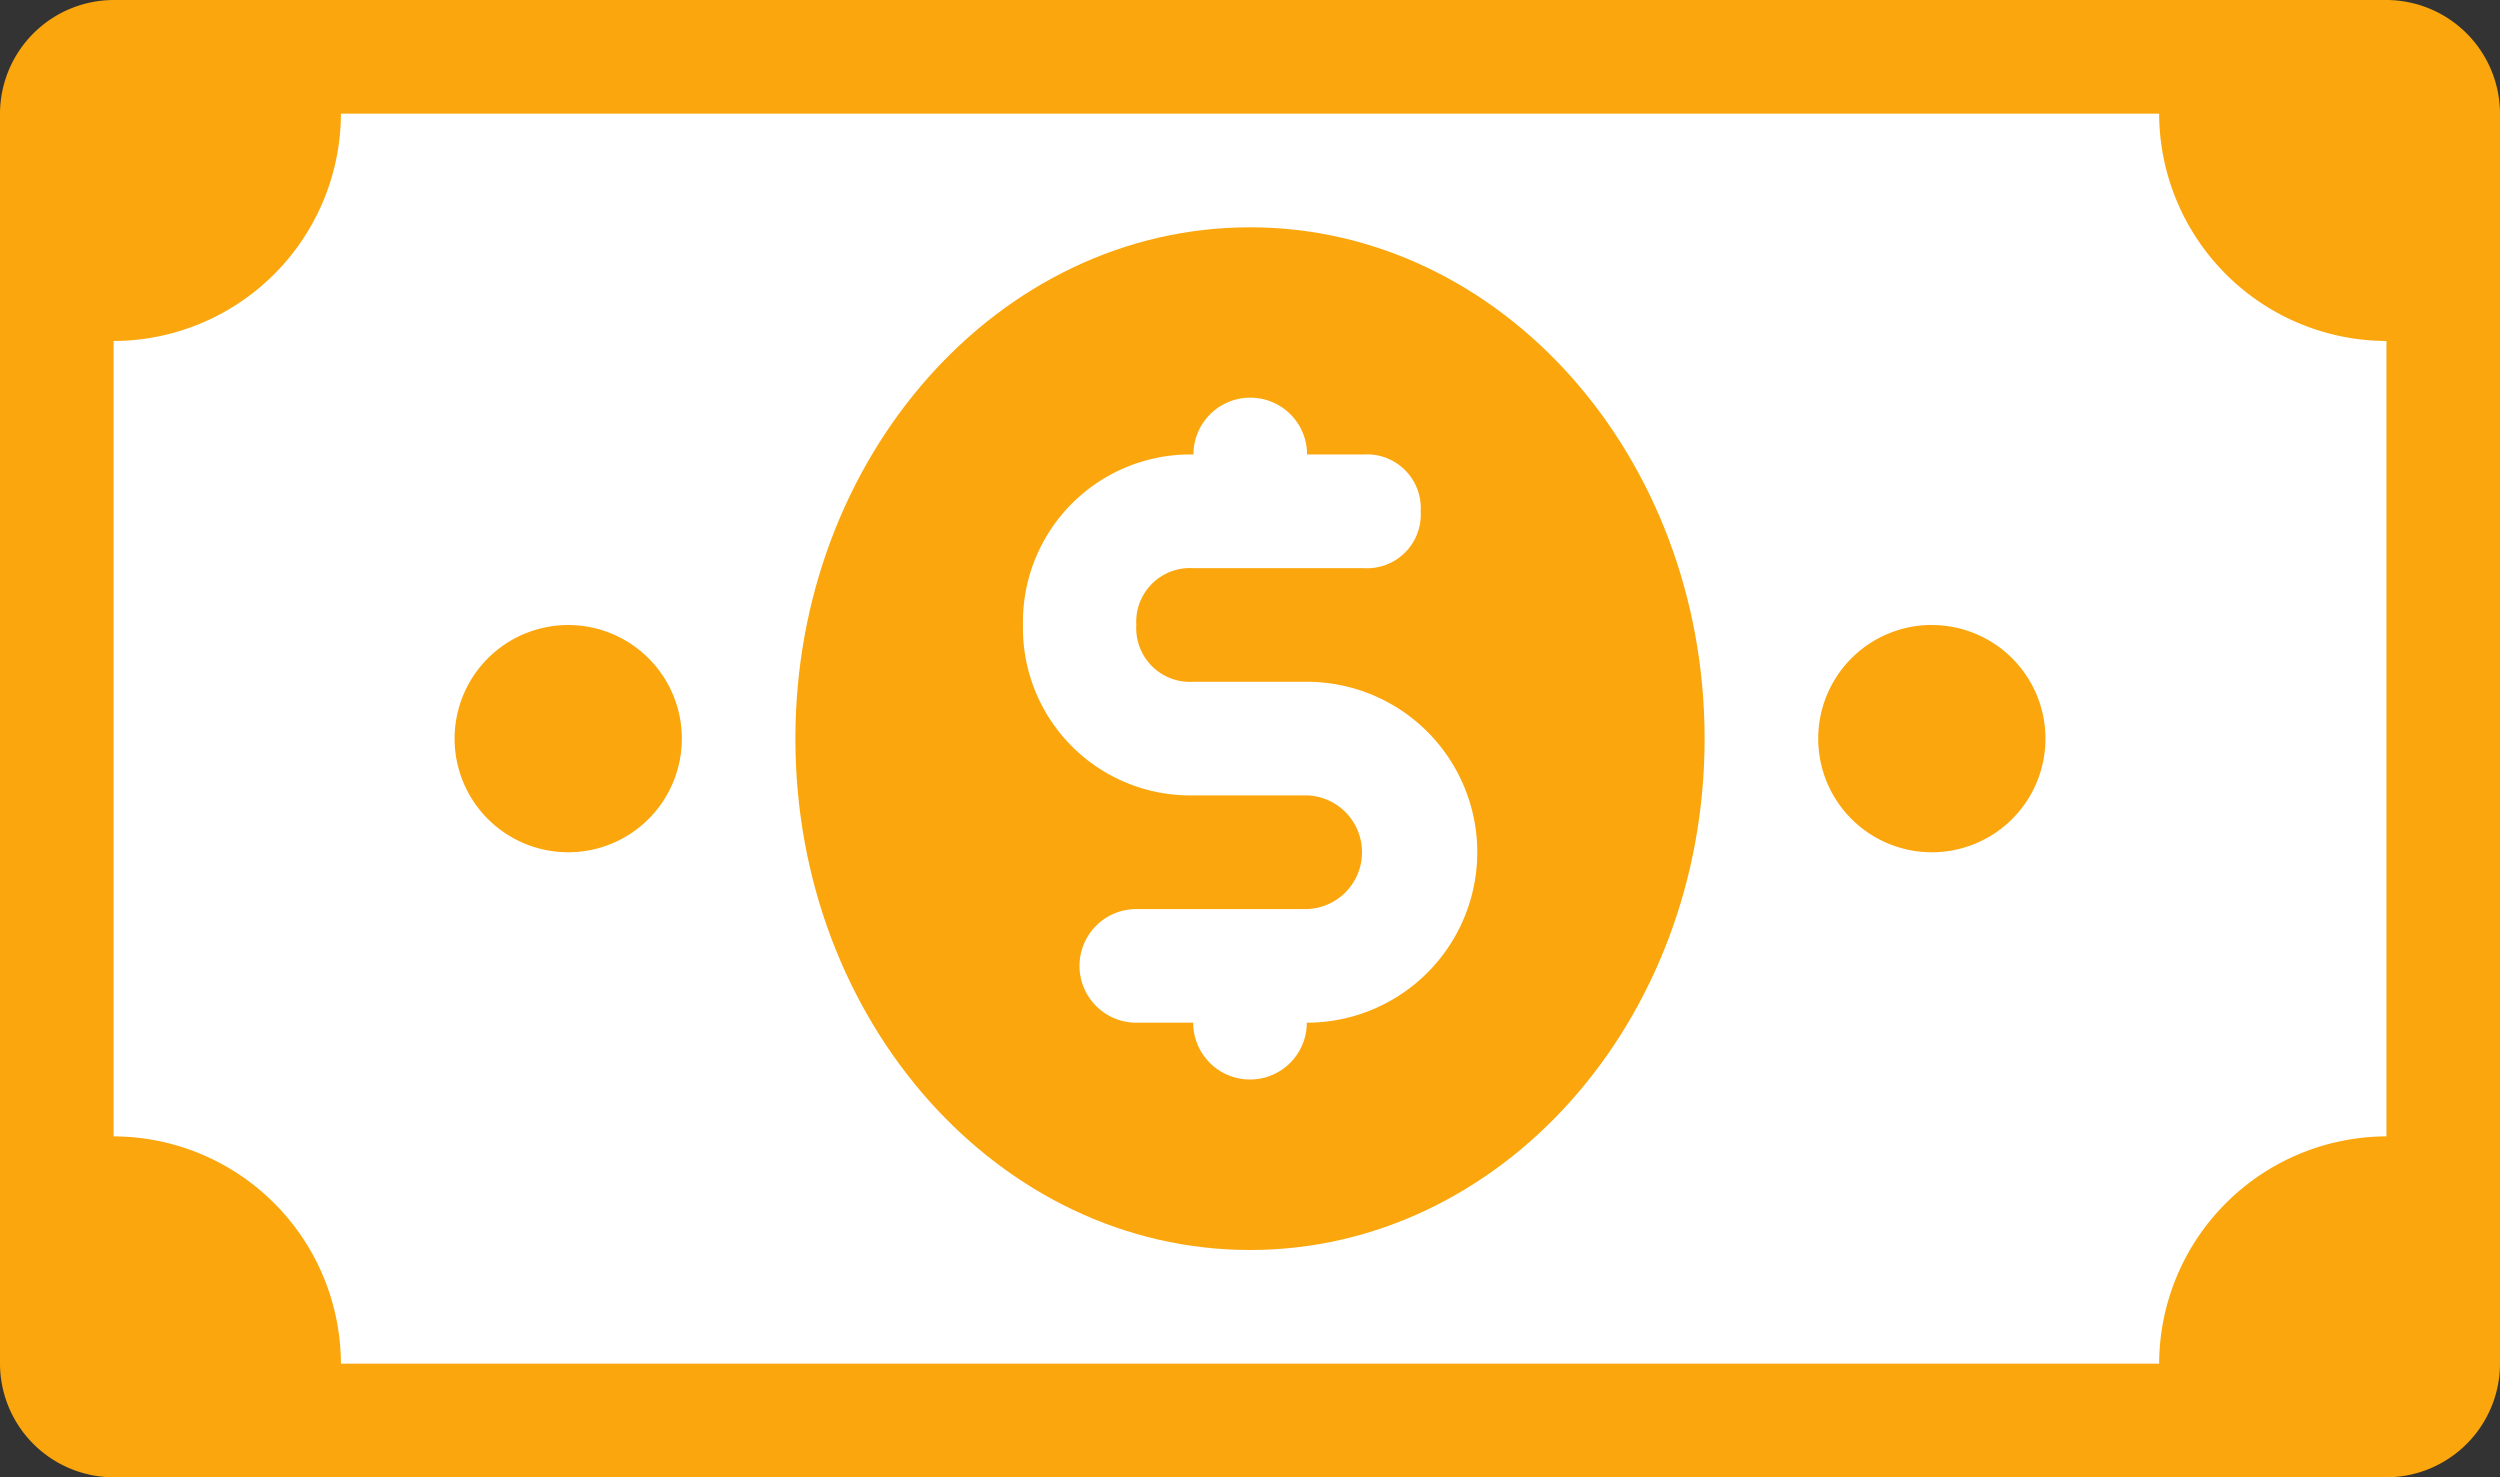 <svg xmlns="http://www.w3.org/2000/svg" xmlns:xlink="http://www.w3.org/1999/xlink" width="37.89" height="22.39" viewBox="0 0 37.89 22.39">
  <rect x="0" y="0" width="37.89" height="22.39" fill="#333333" stroke="none"/>
  <defs>
    <clipPath id="clip-path">
      <rect id="Rectangle_34496" data-name="Rectangle 34496" width="37.89" height="22.39" fill="none"/>
    </clipPath>
    <clipPath id="clip-path-2">
      <rect id="Rectangle_34491" data-name="Rectangle 34491" width="37.891" height="22.39" fill="none"/>
    </clipPath>
    <clipPath id="clip-path-3">
      <rect id="Rectangle_34492" data-name="Rectangle 34492" width="13.778" height="15.501" fill="none"/>
    </clipPath>
    <clipPath id="clip-path-4">
      <rect id="Rectangle_34493" data-name="Rectangle 34493" width="3.445" height="3.445" fill="#faa60c"/>
    </clipPath>
    <clipPath id="clip-path-6">
      <rect id="Rectangle_34495" data-name="Rectangle 34495" width="6.889" height="10.334" fill="none"/>
    </clipPath>
  </defs>
  <g id="Group_22999" data-name="Group 22999" transform="translate(0 0)">
    <g id="Group_22998" data-name="Group 22998" transform="translate(0 0)" clip-path="url(#clip-path)">
      <g id="Group_22985" data-name="Group 22985" style="isolation: isolate">
        <g id="Group_22984" data-name="Group 22984">
          <g id="Group_22983" data-name="Group 22983" clip-path="url(#clip-path-2)">
            <path id="Path_54474" data-name="Path 54474" d="M36.168,22.39H1.722A1.727,1.727,0,0,1,0,20.668V1.722A1.728,1.728,0,0,1,1.722,0H36.168A1.727,1.727,0,0,1,37.89,1.722V20.668a1.726,1.726,0,0,1-1.722,1.722" transform="translate(0 0)" fill="#faa60c"/>
          </g>
        </g>
      </g>
      <path id="Path_54475" data-name="Path 54475" d="M32.216,20.16H4.659a3.455,3.455,0,0,0-3.445-3.445V4.66A3.455,3.455,0,0,0,4.659,1.215H32.216A3.455,3.455,0,0,0,35.661,4.66V16.715a3.455,3.455,0,0,0-3.445,3.445" transform="translate(0.508 0.508)" fill="#fff"/>
      <g id="Group_22988" data-name="Group 22988" transform="translate(12.056 3.445)" style="isolation: isolate">
        <g id="Group_22987" data-name="Group 22987">
          <g id="Group_22986" data-name="Group 22986" clip-path="url(#clip-path-3)">
            <path id="Path_54476" data-name="Path 54476" d="M15.39,2.429c3.805,0,6.89,3.47,6.89,7.751s-3.085,7.749-6.89,7.749S8.5,14.46,8.5,10.18s3.085-7.751,6.89-7.751" transform="translate(-8.501 -2.429)" fill="#faa60c"/>
          </g>
        </g>
      </g>
      <g id="Group_22991" data-name="Group 22991" transform="translate(6.889 9.473)" style="isolation: isolate">
        <g id="Group_22990" data-name="Group 22990">
          <g id="Group_22989" data-name="Group 22989" clip-path="url(#clip-path-4)">
            <path id="Path_54477" data-name="Path 54477" d="M6.58,6.679A1.722,1.722,0,1,1,4.858,8.4,1.722,1.722,0,0,1,6.58,6.679" transform="translate(-4.857 -6.679)" fill="#faa60c"/>
          </g>
        </g>
      </g>
      <g id="Group_22994" data-name="Group 22994" transform="translate(27.557 9.473)" style="isolation: isolate">
        <g id="Group_22993" data-name="Group 22993">
          <g id="Group_22992" data-name="Group 22992" clip-path="url(#clip-path-4)">
            <path id="Path_54478" data-name="Path 54478" d="M21.152,6.679A1.722,1.722,0,1,1,19.43,8.4a1.722,1.722,0,0,1,1.722-1.722" transform="translate(-19.43 -6.679)" fill="#faa60c"/>
          </g>
        </g>
      </g>
      <g id="Group_22997" data-name="Group 22997" transform="translate(15.501 6.028)" style="isolation: isolate">
        <g id="Group_22996" data-name="Group 22996">
          <g id="Group_22995" data-name="Group 22995" clip-path="url(#clip-path-6)">
            <path id="Path_54479" data-name="Path 54479" d="M15.235,8.556H13.513a.814.814,0,0,1-.862-.861.814.814,0,0,1,.862-.861H16.1a.814.814,0,0,0,.861-.862.814.814,0,0,0-.861-.861h-.861a.861.861,0,1,0-1.722,0,2.538,2.538,0,0,0-2.584,2.584,2.537,2.537,0,0,0,2.584,2.583h1.722a.862.862,0,0,1,0,1.723H12.651a.861.861,0,0,0,0,1.722h.862a.861.861,0,0,0,1.722,0,2.583,2.583,0,1,0,0-5.167" transform="translate(-10.93 -4.251)" fill="#fff"/>
          </g>
        </g>
      </g>
    </g>
  </g>
</svg>
